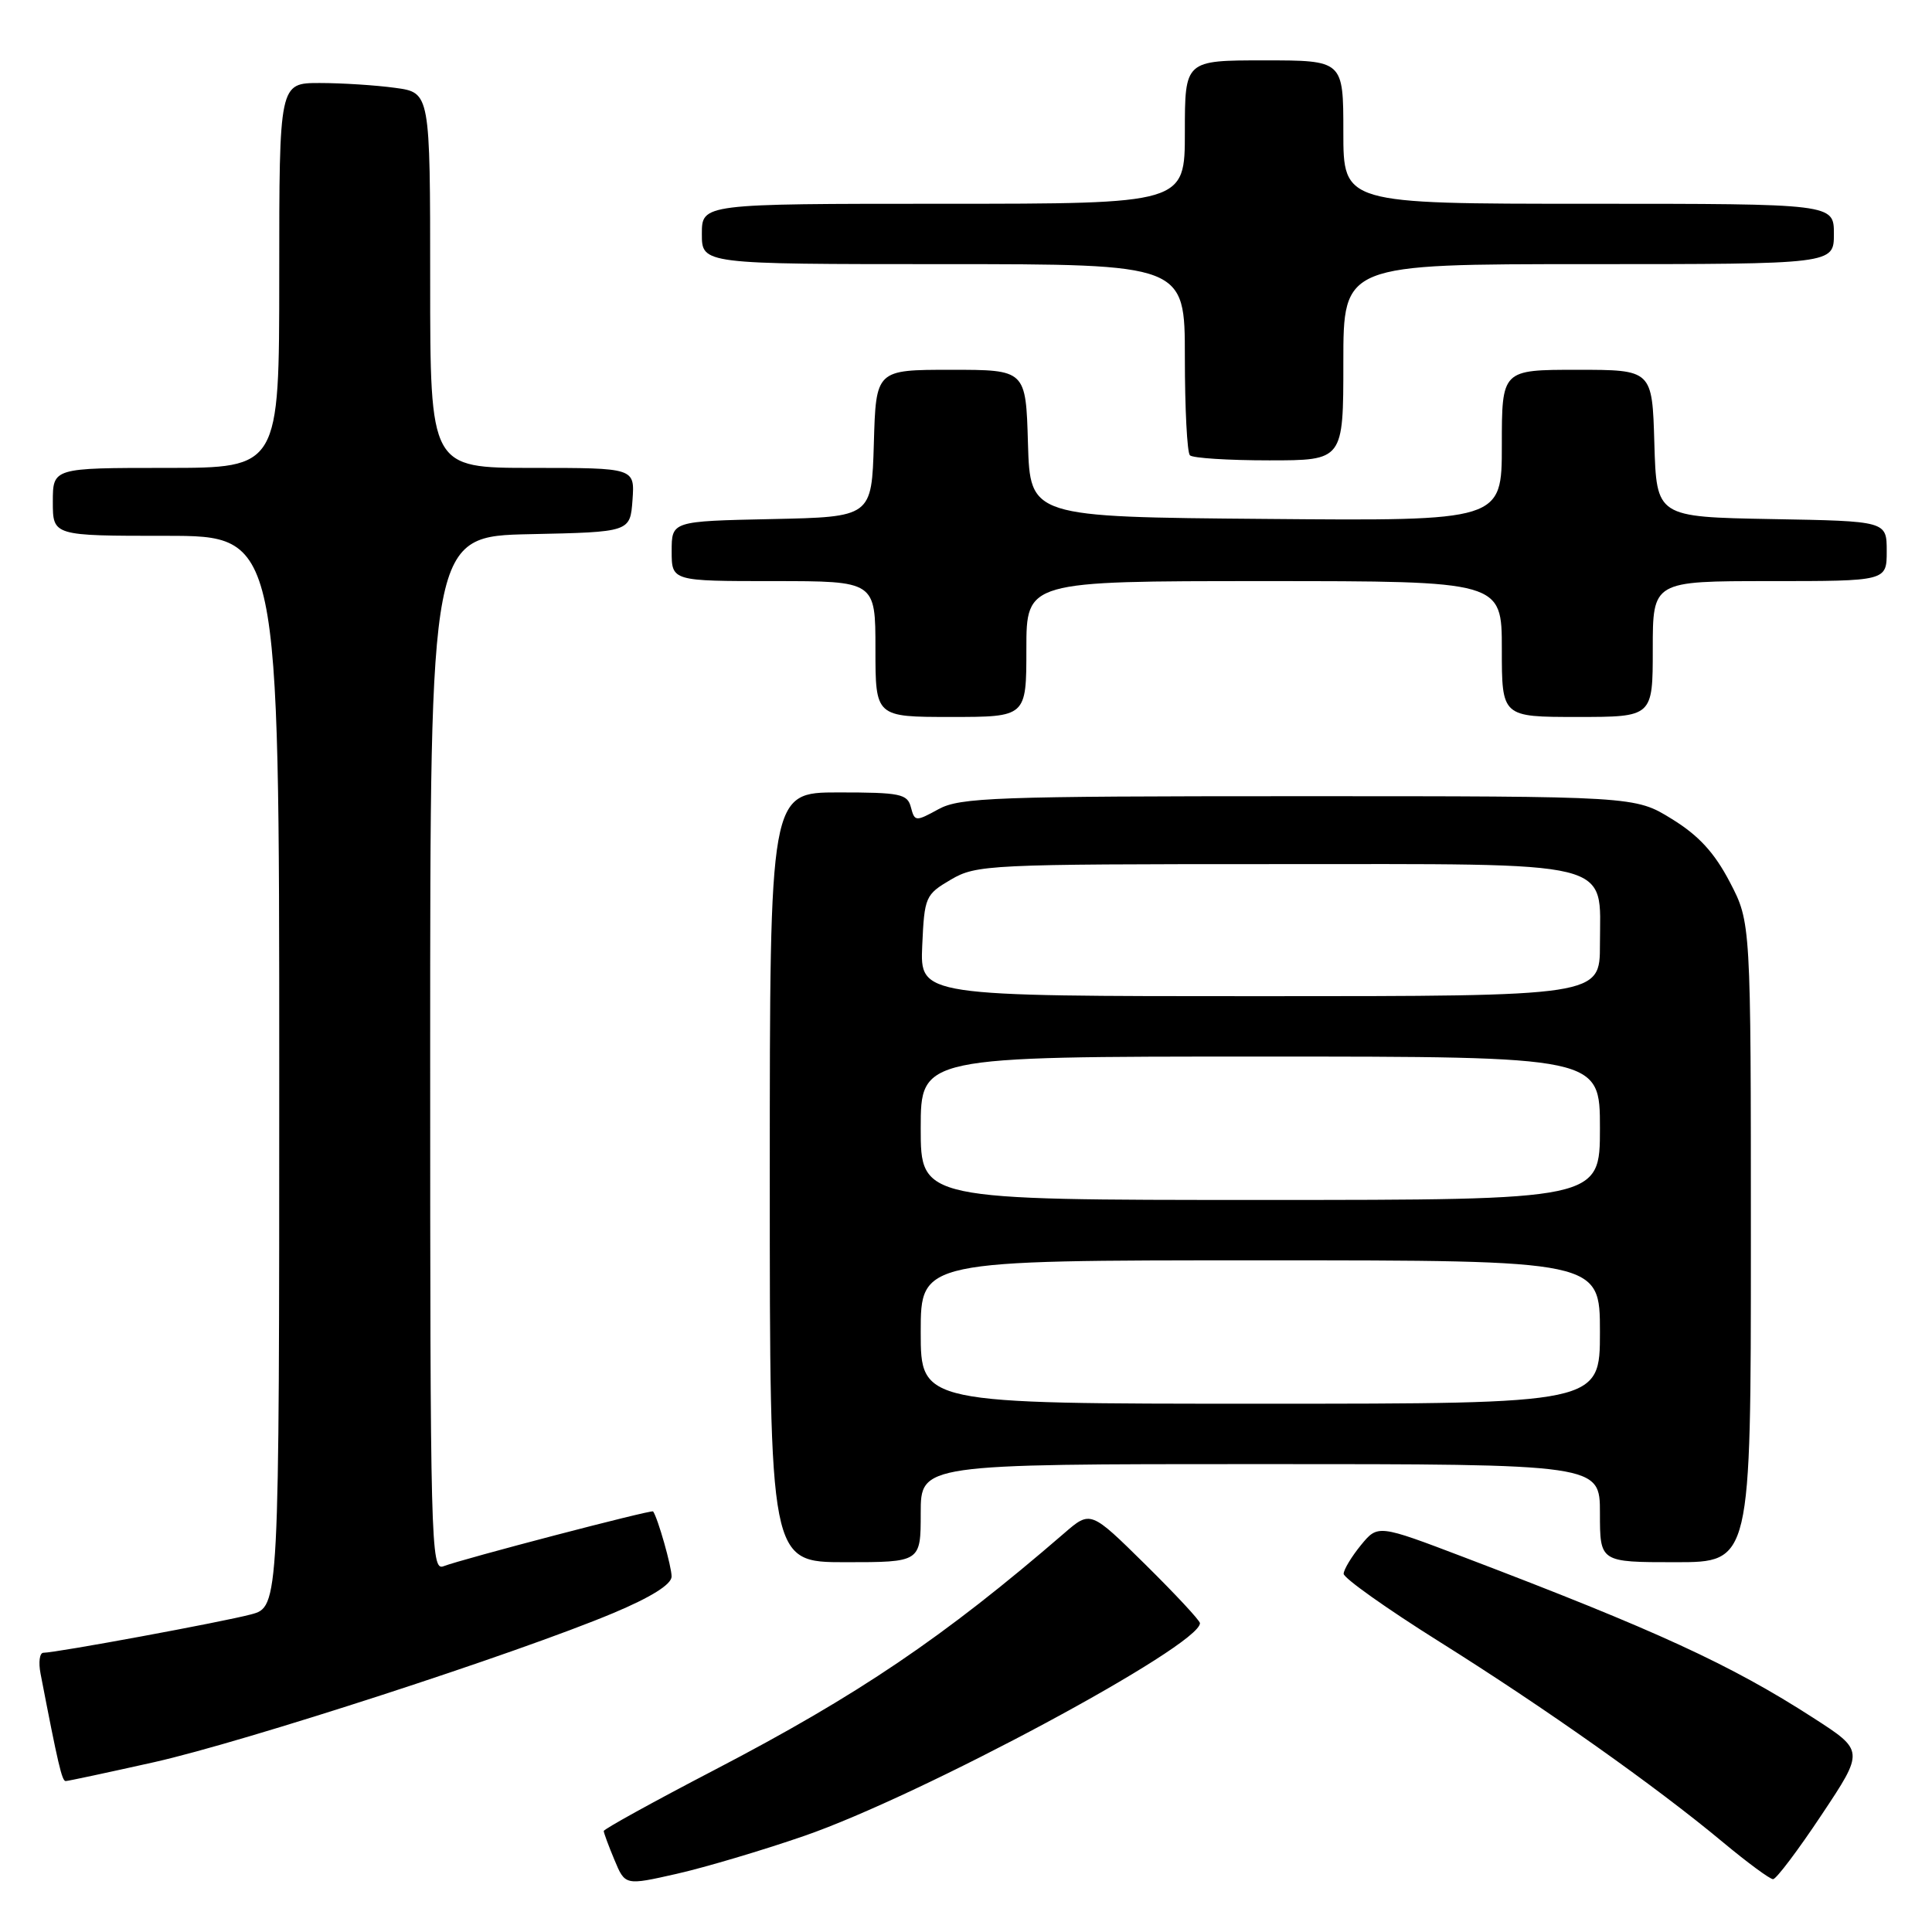 <?xml version="1.0" encoding="UTF-8" standalone="no"?>
<!DOCTYPE svg PUBLIC "-//W3C//DTD SVG 1.1//EN" "http://www.w3.org/Graphics/SVG/1.1/DTD/svg11.dtd" >
<svg xmlns="http://www.w3.org/2000/svg" xmlns:xlink="http://www.w3.org/1999/xlink" version="1.1" viewBox="0 0 256 256">
 <g >
 <path fill="currentColor"
d=" M 106.50 243.29 C 122.03 237.94 159.00 218.07 159.00 215.08 C 159.00 214.73 155.74 211.23 151.75 207.29 C 144.50 200.14 144.50 200.14 141.00 203.17 C 125.07 216.93 113.76 224.59 94.61 234.56 C 86.58 238.74 80.00 242.37 80.00 242.62 C 80.00 242.86 80.64 244.59 81.42 246.45 C 82.83 249.84 82.83 249.84 89.67 248.29 C 93.42 247.44 101.00 245.19 106.50 243.29 Z  M 241.36 240.49 C 247.03 231.98 247.03 231.98 240.26 227.62 C 229.31 220.56 219.50 216.05 194.04 206.36 C 182.58 202.00 182.58 202.00 180.32 204.75 C 179.09 206.26 178.06 207.96 178.04 208.53 C 178.02 209.09 183.72 213.14 190.72 217.53 C 204.77 226.34 219.39 236.68 228.34 244.14 C 231.55 246.81 234.52 249.00 234.94 249.00 C 235.36 249.00 238.25 245.17 241.36 240.49 Z  M 20.41 233.50 C 32.37 230.82 68.55 219.07 81.24 213.75 C 86.29 211.63 88.98 209.94 88.99 208.90 C 89.00 207.60 87.17 201.15 86.54 200.27 C 86.35 200.01 61.33 206.55 58.75 207.54 C 57.09 208.18 57.00 204.48 57.00 139.64 C 57.00 71.06 57.00 71.06 70.25 70.78 C 83.50 70.50 83.50 70.50 83.81 66.25 C 84.11 62.00 84.11 62.00 70.56 62.00 C 57.00 62.00 57.00 62.00 57.00 37.14 C 57.00 12.27 57.00 12.27 52.36 11.64 C 49.81 11.29 45.31 11.00 42.36 11.00 C 37.00 11.00 37.00 11.00 37.00 36.50 C 37.00 62.00 37.00 62.00 22.00 62.00 C 7.00 62.00 7.00 62.00 7.00 66.50 C 7.00 71.00 7.00 71.00 22.00 71.00 C 37.00 71.00 37.00 71.00 37.00 141.96 C 37.00 212.92 37.00 212.92 33.25 213.92 C 29.45 214.93 7.41 219.00 5.75 219.00 C 5.25 219.00 5.08 220.24 5.37 221.75 C 7.69 233.78 8.21 236.00 8.70 236.00 C 9.01 236.00 14.28 234.87 20.41 233.50 Z  M 122.00 200.50 C 122.00 194.00 122.00 194.00 167.00 194.00 C 212.00 194.00 212.00 194.00 212.00 200.50 C 212.00 207.00 212.00 207.00 222.00 207.00 C 232.00 207.00 232.00 207.00 232.00 164.61 C 232.00 122.23 232.00 122.23 229.21 116.88 C 227.17 112.98 225.09 110.71 221.53 108.52 C 216.65 105.50 216.65 105.50 172.08 105.50 C 131.81 105.50 127.20 105.67 124.36 107.22 C 121.33 108.88 121.20 108.87 120.70 106.97 C 120.24 105.19 119.30 105.00 111.09 105.00 C 102.00 105.00 102.00 105.00 102.00 156.00 C 102.00 207.00 102.00 207.00 112.00 207.00 C 122.00 207.00 122.00 207.00 122.00 200.50 Z  M 136.00 86.00 C 136.00 77.00 136.00 77.00 167.50 77.00 C 199.00 77.00 199.00 77.00 199.00 86.00 C 199.00 95.00 199.00 95.00 209.00 95.00 C 219.00 95.00 219.00 95.00 219.00 86.00 C 219.00 77.00 219.00 77.00 234.50 77.00 C 250.00 77.00 250.00 77.00 250.00 73.03 C 250.00 69.05 250.00 69.05 234.75 68.78 C 219.50 68.50 219.50 68.50 219.21 58.75 C 218.93 49.00 218.93 49.00 208.96 49.00 C 199.00 49.00 199.00 49.00 199.00 59.01 C 199.00 69.03 199.00 69.03 167.75 68.76 C 136.50 68.50 136.50 68.50 136.21 58.75 C 135.93 49.00 135.93 49.00 126.00 49.00 C 116.07 49.00 116.07 49.00 115.79 58.75 C 115.50 68.50 115.50 68.50 102.25 68.78 C 89.00 69.06 89.00 69.06 89.00 73.03 C 89.00 77.00 89.00 77.00 102.50 77.00 C 116.00 77.00 116.00 77.00 116.00 86.00 C 116.00 95.00 116.00 95.00 126.00 95.00 C 136.00 95.00 136.00 95.00 136.00 86.00 Z  M 178.00 48.00 C 178.00 35.00 178.00 35.00 210.50 35.00 C 243.00 35.00 243.00 35.00 243.00 31.00 C 243.00 27.00 243.00 27.00 210.50 27.00 C 178.00 27.00 178.00 27.00 178.00 17.50 C 178.00 8.00 178.00 8.00 167.50 8.00 C 157.00 8.00 157.00 8.00 157.00 17.50 C 157.00 27.00 157.00 27.00 125.00 27.00 C 93.00 27.00 93.00 27.00 93.00 31.00 C 93.00 35.00 93.00 35.00 125.00 35.00 C 157.00 35.00 157.00 35.00 157.00 47.33 C 157.00 54.12 157.30 59.97 157.67 60.33 C 158.03 60.70 162.76 61.00 168.17 61.00 C 178.00 61.00 178.00 61.00 178.00 48.00 Z  M 122.00 176.50 C 122.00 167.00 122.00 167.00 167.00 167.00 C 212.00 167.00 212.00 167.00 212.00 176.50 C 212.00 186.00 212.00 186.00 167.00 186.00 C 122.00 186.00 122.00 186.00 122.00 176.50 Z  M 122.00 149.50 C 122.00 140.00 122.00 140.00 167.00 140.00 C 212.00 140.00 212.00 140.00 212.00 149.50 C 212.00 159.00 212.00 159.00 167.00 159.00 C 122.00 159.00 122.00 159.00 122.00 149.50 Z  M 122.20 125.30 C 122.49 118.82 122.62 118.54 126.00 116.55 C 129.37 114.58 130.98 114.50 168.64 114.50 C 214.79 114.50 212.00 113.81 212.00 125.15 C 212.00 132.00 212.00 132.00 166.95 132.00 C 121.91 132.00 121.91 132.00 122.20 125.30 Z "/>
</g>
</svg>